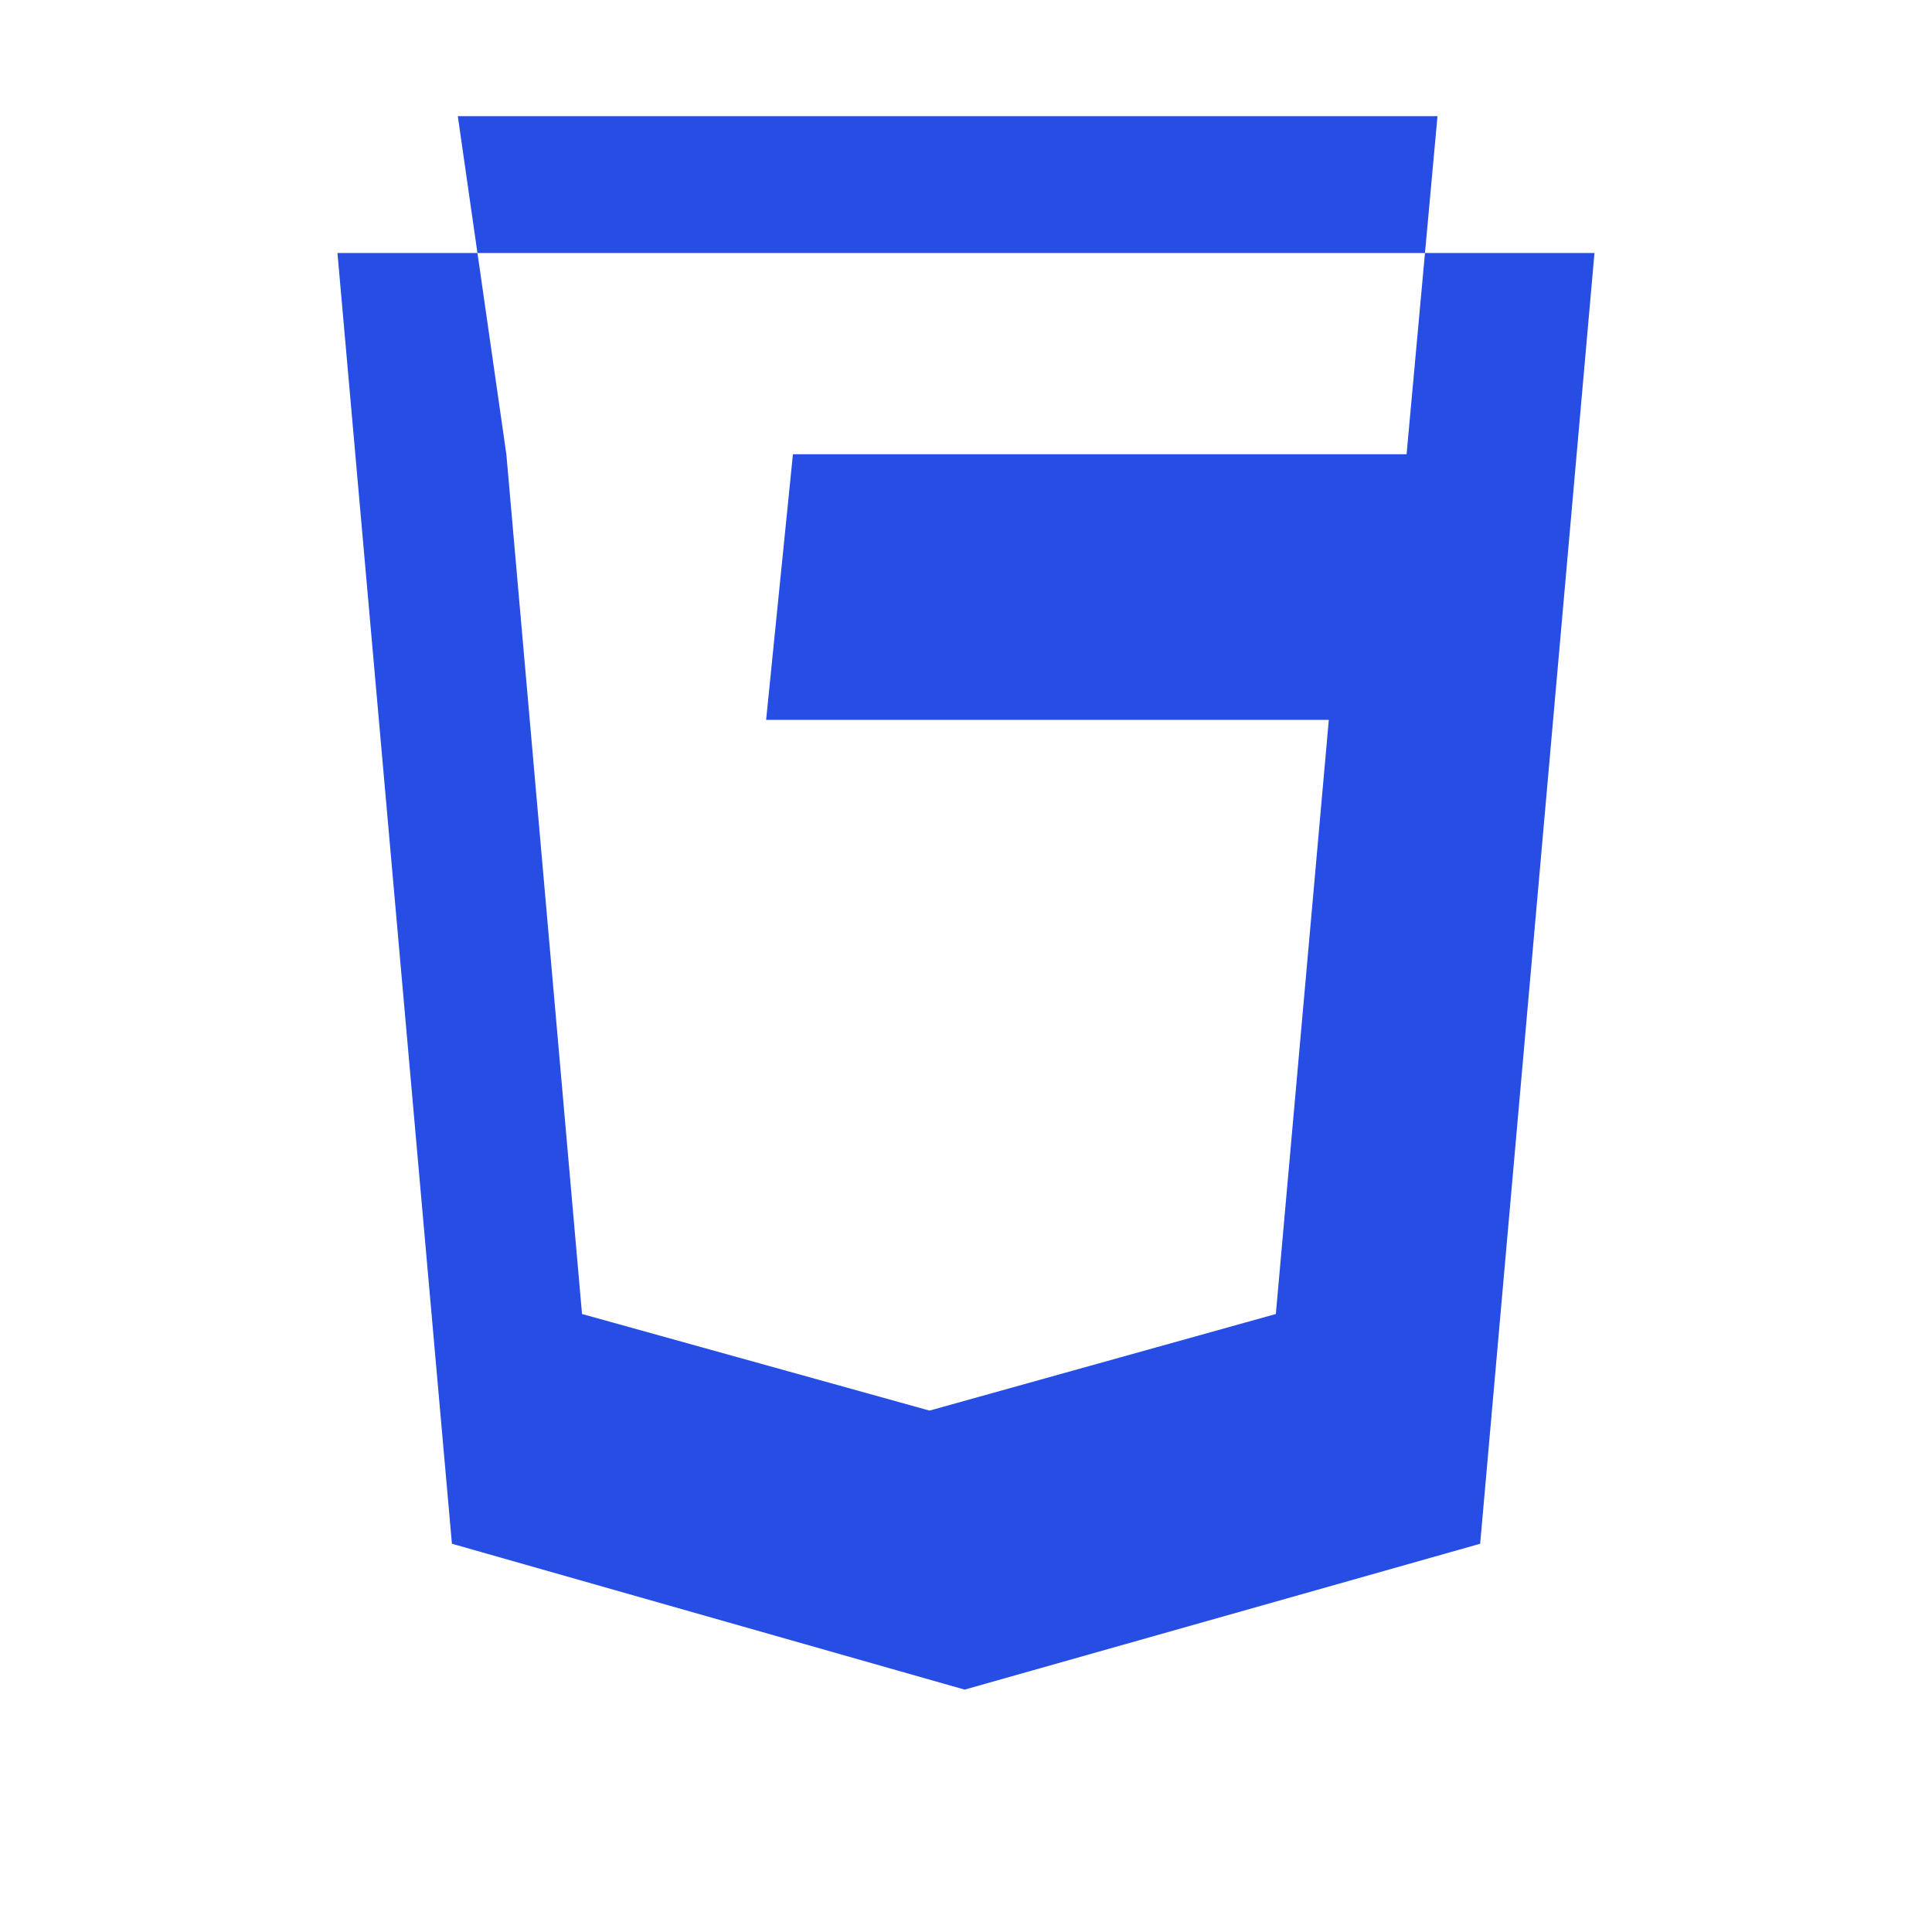 <?xml version="1.0" encoding="UTF-8"?>
<svg width="24" height="24" viewBox="0 0 24 24" version="1.1" xmlns="http://www.w3.org/2000/svg" xmlns:xlink="http://www.w3.org/1999/xlink">
    <g>
        <path d="M4.192 3.143h15.615l-1.42 16.034-6.404 1.812-6.369-1.812-1.422-16.034zm2.098 2.5l.94 10.68 4.317 1.2 4.302-1.2.658-7.38h-6.99l.333-3.3h7.623l.384-4.2h-12.17z" fill="#264DE4"/>
    </g>
</svg> 